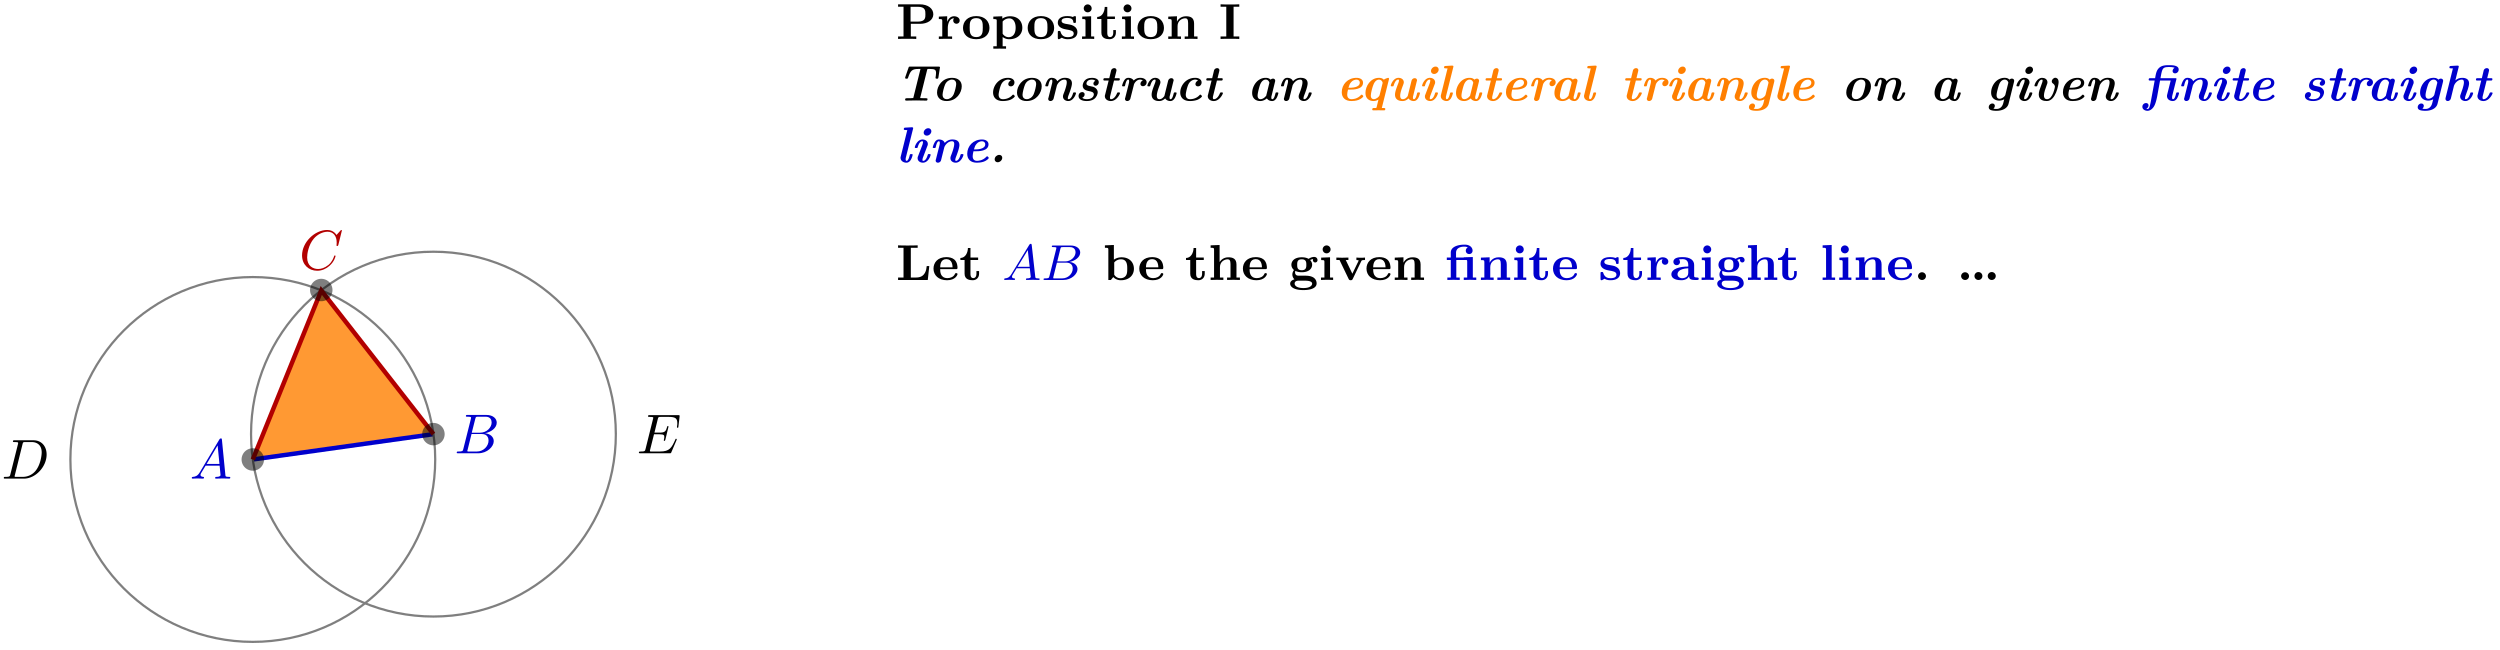 <svg xmlns="http://www.w3.org/2000/svg" xmlns:xlink="http://www.w3.org/1999/xlink" width="444.35" height="115.526"><defs><path id="a" d="M1.781-1.14C1.391-.485 1-.345.563-.314c-.125.016-.22.016-.22.204 0 .062.063.109.141.109.266 0 .579-.031.844-.031.344 0 .688.031 1 .031.063 0 .188 0 .188-.187 0-.11-.079-.125-.157-.125-.218-.016-.468-.094-.468-.344 0-.125.062-.235.14-.375l.766-1.266h2.5c.016.203.156 1.563.156 1.656 0 .297-.516.329-.719.329-.14 0-.234 0-.234.203C4.5 0 4.61 0 4.64 0c.407 0 .829-.031 1.235-.031.25 0 .89.031 1.14.031.048 0 .173 0 .173-.203 0-.11-.094-.11-.235-.11-.61 0-.61-.062-.64-.359l-.61-6.219c-.016-.203-.016-.25-.187-.25-.157 0-.203.079-.266.172Zm1.203-1.47 1.954-3.296.328 3.297Zm0 0"/><path id="b" d="M1.594-.781c-.094.39-.125.469-.907.469-.171 0-.265 0-.265.203C.422 0 .516 0 .688 0H4.25C5.828 0 7-1.172 7-2.156c0-.719-.578-1.297-1.547-1.406 1.031-.188 2.078-.922 2.078-1.876 0-.734-.656-1.375-1.843-1.375h-3.36c-.187 0-.281 0-.281.204 0 .109.094.109.281.109.016 0 .203 0 .375.016.172.03.266.03.266.172 0 .03-.016.062-.031.187Zm1.5-2.875.625-2.469c.094-.344.11-.375.531-.375h1.297c.875 0 1.078.594 1.078 1.031 0 .875-.86 1.813-2.062 1.813ZM2.656-.312h-.219c-.109-.016-.14-.032-.14-.11 0-.031 0-.047.062-.219l.688-2.78h1.875c.953 0 1.156.733 1.156 1.155 0 .985-.89 1.954-2.078 1.954Zm0 0"/><path id="d" d="M1.578-.781c-.094.39-.11.469-.906.469-.156 0-.266 0-.266.187C.406 0 .484 0 .672 0h3.312c2.063 0 4.032-2.11 4.032-4.281 0-1.407-.844-2.532-2.344-2.532H2.328c-.187 0-.297 0-.297.188 0 .125.078.125.281.125.126 0 .313.016.422.016.172.03.22.046.22.172 0 .03 0 .062-.032.187Zm2.156-5.344c.094-.344.11-.375.547-.375h1.063c.968 0 1.797.531 1.797 1.844 0 .484-.188 2.125-1.047 3.218A2.92 2.92 0 0 1 3.797-.312H2.453c-.094-.016-.125-.032-.125-.11 0-.031 0-.047.047-.219Zm0 0"/><path id="f" d="M7.063-2.328c.015-.047.046-.11.046-.14 0 0 0-.11-.125-.11-.093 0-.109.062-.125.125-.656 1.469-1.015 2.14-2.718 2.14H2.468c-.109-.015-.14-.03-.14-.109 0-.031 0-.047.047-.219l.688-2.734h.984c.844 0 .844.219.844.469 0 .062 0 .187-.063.484-.016.047-.031.078-.031.11 0 .046.031.109.125.109.078 0 .11-.047.156-.203l.563-2.328c0-.063-.047-.11-.125-.11-.079 0-.11.063-.125.172-.22.766-.391 1-1.313 1h-.937l.593-2.406c.094-.36.11-.39.547-.39h1.407c1.203 0 1.515.28 1.515 1.109 0 .234 0 .25-.047.53 0 .048-.015.126-.015.173s.03.125.125.125c.109 0 .125-.063.14-.25l.203-1.735c.032-.265-.015-.265-.265-.265H2.297c-.188 0-.297 0-.297.203 0 .11.094.11.281.11.375 0 .656 0 .656.171 0 .047 0 .063-.062.25L1.563-.78c-.094.39-.11.469-.907.469-.172 0-.281 0-.281.187C.375 0 .469 0 .656 0h5.172c.234 0 .25-.016.313-.172Zm0 0"/><path id="g" d="M7.578-6.922c0-.031-.016-.11-.11-.11-.03 0-.046.016-.155.126l-.688.765c-.094-.14-.547-.89-1.656-.89C2.734-7.031.5-4.828.5-2.516.5-.875 1.672.22 3.203.22c.86 0 1.625-.39 2.156-.86.922-.812 1.094-1.718 1.094-1.75 0-.109-.11-.109-.125-.109-.062 0-.11.031-.125.11-.094.28-.328 1-1.016 1.578-.687.546-1.312.718-1.828.718-.89 0-1.953-.515-1.953-2.062 0-.578.203-2.188 1.203-3.36.61-.703 1.547-1.203 2.438-1.203 1.016 0 1.61.766 1.61 1.922 0 .406-.032.406-.032.516 0 .093.11.093.14.093.126 0 .126-.015.188-.203Zm0 0"/><path id="h" d="M6.64-4.39c0-.985-.906-1.766-2.437-1.766H.375v.437h.969v5.282H.375V0c.313-.031 1.25-.031 1.61-.031.374 0 1.312 0 1.624.031v-.437h-.968v-2.25h1.656c1.281 0 2.344-.657 2.344-1.704m-1.406 0c0 .624 0 1.312-1.375 1.312H2.594v-2.64h1.265c1.375 0 1.375.687 1.375 1.327m0 0"/><path id="i" d="M4.078-3.281c0-.453-.469-.75-1-.75-.625 0-1 .453-1.203.968h-.016v-.968L.375-3.97v.438c.531 0 .61 0 .61.36v2.734h-.61V0l1.14-.031c.22 0 .75 0 1.22.031v-.437h-.766v-1.516c0-.656.25-1.703 1.11-1.719a.57.57 0 0 0-.142.39c0 .391.313.579.563.579.297 0 .578-.203.578-.578m0 0"/><path id="j" d="M5-1.953c0-1.172-.828-2.11-2.344-2.11-1.578 0-2.36.985-2.36 2.11 0 1.11.813 2 2.345 2C4.25.047 5-.891 5-1.953m-1.187-.094c0 .766 0 1.719-1.157 1.719-1.172 0-1.172-.953-1.172-1.719 0-.765 0-1.656 1.157-1.656 1.172 0 1.172.89 1.172 1.656m0 0"/><path id="k" d="M5.531-1.984c0-1.188-.812-2.047-2.172-2.047-.718 0-1.218.297-1.39.422v-.422L.375-3.97v.438c.172 0 .313 0 .438.031.171.031.171.125.171.313v4.484H.375v.437L1.5 1.72l1.14.015v-.437h-.609v-1.64c.531.39 1.016.39 1.188.39 1.406 0 2.312-.844 2.312-2.031M4.344-2c0 1.25-.64 1.688-1.235 1.688-.453 0-.843-.25-1.078-.625v-2.157a1.55 1.55 0 0 1 1.188-.562c.625 0 1.125.562 1.125 1.656m0 0"/><path id="l" d="M3.828-1.25c0-.469-.265-.75-.422-.89-.406-.329-.687-.376-1.39-.5-.438-.063-1-.157-1-.563 0-.531.828-.531 1.03-.531 1 0 1.032.53 1.063.765 0 .125.125.125.22.125.218 0 .233-.047.233-.265v-.688c0-.172 0-.265-.187-.265-.078 0-.234.078-.39.156-.282-.125-.641-.156-.938-.156-.266 0-1.703 0-1.703 1.187 0 .938 1.187 1.14 1.5 1.188.734.125 1.328.218 1.328.734 0 .64-.844.64-1.047.64-.453 0-1.047-.109-1.297-.937-.047-.156-.062-.172-.25-.172-.234 0-.234.047-.234.266v.953c0 .156 0 .25.187.25.063 0 .078 0 .282-.125l.234-.14c.422.265.906.265 1.078.265.266 0 1.703 0 1.703-1.297m0 0"/><path id="m" d="M2.625 0v-.437h-.547v-3.594L.5-3.97v.438c.516 0 .578 0 .578.36v2.734h-.61V0c.595-.016.72-.031 1.095-.031.437 0 .546.015 1.062.031m-.453-5.422a.713.713 0 0 0-.703-.719.71.71 0 0 0-.703.704.7.7 0 0 0 .703.703.697.697 0 0 0 .703-.688m0 0"/><path id="n" d="M3.531-1.11v-.468h-.469v.453c0 .625-.312.797-.546.797C2-.328 2-.875 2-1.078v-2.469h1.36v-.437H2v-1.703h-.453c-.016.828-.438 1.765-1.344 1.78v.36h.75v2.438c0 1.03.89 1.156 1.438 1.156.703 0 1.14-.5 1.14-1.156m0 0"/><path id="o" d="M5.656 0v-.437h-.61v-2.297c0-1.063-.655-1.297-1.437-1.297-1.093 0-1.53.797-1.593.937H2v-.937L.453-3.97v.438c.531 0 .61 0 .61.36v2.734h-.61V0l1.125-.031L2.718 0v-.437H2.11v-1.844c0-1 .829-1.39 1.36-1.39.344 0 .515.187.515.858v2.376h-.609V0l1.14-.031Zm0 0"/><path id="p" d="M3.656 0v-.437H2.641V-5.72h1.015v-.437c-.312.031-1.281.031-1.656.031s-1.36 0-1.672-.031v.437h1.016v5.282H.328V0C.641-.031 1.61-.031 1.984-.031c.391 0 1.36 0 1.672.031m0 0"/><path id="I" d="M5.922-2.469h-.453c-.063.61-.219 2.031-1.86 2.031h-.968v-5.28h1.218v-.438c-.375.031-1.39.031-1.812.031-.375 0-1.36 0-1.672-.031v.437h.969v5.282H.375V0h5.281Zm0 0"/><path id="J" d="M4.563-1.047c0-.172-.172-.172-.235-.172-.156 0-.172.047-.234.172-.203.469-.75.719-1.313.719-1.281 0-1.297-1.156-1.297-1.594h2.782c.187 0 .297 0 .297-.25 0-.203-.016-1-.594-1.484-.406-.328-.953-.406-1.39-.406-1.532 0-2.282.968-2.282 2.046 0 1.172.89 2.063 2.406 2.063 1.485 0 1.86-.938 1.86-1.094M3.688-2.25H1.483c.016-.406.063-1.453 1.094-1.453 1.047 0 1.094 1.094 1.11 1.453m0 0"/><path id="M" d="M5.531-1.984c0-1.22-.875-2.047-2.187-2.047-.719 0-1.203.297-1.375.422v-2.61l-1.594.063v.437c.531 0 .61 0 .61.36V0h.453l.421-.516c.282.297.72.563 1.36.563 1.406 0 2.312-.844 2.312-2.031m-1.187-.032c0 .391 0 .844-.188 1.172-.297.5-.843.532-1.031.532-.547 0-.906-.329-1.094-.625V-3.11a1.55 1.55 0 0 1 1.203-.563c1.11 0 1.11 1.078 1.11 1.656m0 0"/><path id="N" d="M5.656 0v-.437h-.61v-2.297c0-1.063-.655-1.297-1.437-1.297-.843 0-1.328.484-1.562.843v-3.03l-1.594.062v.437c.531 0 .61 0 .61.36v4.922h-.61V0l1.125-.031L2.718 0v-.437H2.11v-1.844c0-1 .829-1.39 1.36-1.39.344 0 .515.187.515.858v2.376h-.609V0l1.14-.031Zm0 0"/><path id="O" d="M5.156-3.547c0-.234-.172-.547-.593-.547-.438 0-.813.219-.985.344-.375-.219-.781-.281-1.219-.281-1.375 0-1.843.734-1.843 1.328 0 .484.312.812.468.937a1.25 1.25 0 0 0-.296.782c0 .39.187.703.375.875C.39.078.297.453.297.656c0 .532.625 1.14 2.344 1.14C4.219 1.797 5 1.313 5 .626c0-.312-.11-.86-.734-1.156C3.75-.766 3.28-.766 2.39-.766h-.453c-.282 0-.407 0-.563-.109a.56.56 0 0 1-.203-.453c0-.172.062-.281.062-.281.329.172.735.234 1.125.234 1.375 0 1.844-.734 1.844-1.328 0-.36-.172-.656-.36-.844.235-.125.423-.14.532-.172 0 .047-.031.094-.031.188a.407.407 0 1 0 .813-.016m-1.984.844c0 .39 0 .969-.813.969s-.812-.578-.812-.97c0-.405 0-.968.812-.968s.813.563.813.969M4.203.657c0 .296-.328.78-1.547.78C1.47 1.438 1.094 1 1.094.642c0-.516.578-.516.703-.516H2.89c.28 0 1.312 0 1.312.531m0 0"/><path id="P" d="M5.344-3.547v-.437c-.25.03-.469.03-.719.03-.266 0-.547 0-.812-.03v.437c.25 0 .328.047.406.078 0 .047 0 .063-.047.125L3.094-1.109 1.922-3.547h.469v-.437l-1.11.03c-.328 0-.5 0-1.031-.03v.437h.563L2.422-.203c.078.172.156.25.375.25s.297-.078.375-.25L4.687-3.36c.063-.125.094-.188.657-.188m0 0"/><path id="Q" d="M5.516 0v-.437h-.61v-3.641l-1.61.047v.047H1.923v-.86c0-.781.703-1.078 1.453-1.078.11 0 .39 0 .64.14a.62.62 0 0 0-.359.579c0 .344.25.594.61.594.328 0 .593-.235.593-.61 0-.468-.39-1.062-1.406-1.062-1.172 0-2.469.36-2.469 1.422v.875H.281v.437h.703v3.11H.375V0l1.094-.031L2.579 0v-.437h-.61v-3.11h1.687c.203 0 .25 0 .25.313v2.797h-.61V0l1.11-.031Zm0 0"/><path id="R" d="M5.11-.219c0-.218-.157-.218-.235-.218-.578-.016-.578-.094-.578-.313v-1.922c0-.797-.64-1.39-2.031-1.39-.5 0-1.657.015-1.657.843 0 .406.313.594.579.594.312 0 .593-.219.593-.578 0-.266-.156-.422-.187-.453.093-.016.312-.047.64-.047.641 0 1.016.328 1.016 1.031v.281C1.766-2.39.25-2 .25-1 .25-.11 1.375.047 2.016.047c.687 0 1.156-.281 1.39-.703 0 .219 0 .656.969.656h.438c.171 0 .296 0 .296-.219M3.25-1.25c0 .938-1.047.938-1.078.938-.453 0-.828-.282-.828-.688 0-.297.156-1 1.906-1.078Zm0 0"/><path id="S" d="M2.688 0v-.437h-.61V-6.22l-1.61.063v.437c.532 0 .61 0 .61.36v4.922h-.61V0l1.095-.031Zm0 0"/><path id="T" d="M2.172-.703a.704.704 0 0 0-1.406 0A.71.71 0 0 0 1.469 0a.69.69 0 0 0 .703-.703m0 0"/><path id="U" d="M2.172-.703a.704.704 0 0 0-1.406 0A.71.71 0 0 0 1.469 0a.69.69 0 0 0 .703-.703m2.375 0a.7.7 0 0 0-.703-.703.7.7 0 0 0-.703.703.7.7 0 0 0 .703.703.7.7 0 0 0 .703-.703m2.375 0a.71.71 0 0 0-.703-.703.704.704 0 0 0-.719.703.71.71 0 0 0 .703.703.704.704 0 0 0 .719-.703m0 0"/><path id="q" d="m7.547-4.125.25-1.625c.031-.094.031-.14.031-.14 0-.157-.156-.157-.297-.157H2.547c-.203 0-.235 0-.297.156l-.453 1.297c-.063.188-.172.485-.172.547 0 .156.172.156.266.156.172 0 .203-.015.265-.187.422-1.219.672-1.547 1.828-1.547h.375L3.08-.469c-.032.016-.298.047-.735.047h-.406c-.157 0-.313 0-.313.266 0 .156.172.156.219.156l1.719-.031L5.343 0c.126 0 .266 0 .266-.266 0-.156-.14-.156-.28-.156h-.391c-.188 0-.47-.016-.641-.031l1.25-5.031c.047-.141.047-.141.187-.141h.313c.875 0 1.078.156 1.078.719 0 .281-.062.625-.078.718-.016.094-.016.125-.016.125 0 .172.157.172.25.172.157 0 .235 0 .266-.234m0 0"/><path id="r" d="M5.344-2.547c0-.922-.64-1.5-1.719-1.5-1.766 0-2.672 1.484-2.672 2.61 0 .921.64 1.515 1.703 1.515 1.781 0 2.688-1.5 2.688-2.625M3.906-1.109c-.265.562-.765.859-1.219.859-.312 0-.75-.156-.75-.797 0-.344.235-1.344.454-1.828.265-.562.765-.86 1.218-.86.313 0 .75.157.75.797 0 .344-.234 1.344-.453 1.829m0 0"/><path id="s" d="M4.813-.766c0-.078-.188-.296-.282-.296-.015 0-.062 0-.125.062-.656.75-1.562.75-1.703.75-.484 0-.765-.281-.765-.797 0-.344.25-1.437.5-1.906.343-.64.906-.781 1.171-.781.094 0 .344.015.5.187a.69.69 0 0 0-.453.61c0 .124.078.406.453.406s.641-.313.641-.703c0-.438-.39-.813-1.14-.813-1.704 0-2.657 1.453-2.657 2.61 0 .734.422 1.515 1.75 1.515.235 0 .781-.031 1.266-.203.484-.187.844-.531.844-.64m0 0"/><path id="t" d="M6.14-1.328c0-.125-.124-.125-.25-.125-.171 0-.218 0-.265.11-.062.234-.312 1.093-.812 1.093-.047 0-.125 0-.125-.156 0-.188.078-.422.203-.735.125-.328.53-1.39.53-1.906 0-.734-.53-1-1.25-1-.187 0-.765 0-1.359.61-.187-.516-.718-.61-1.015-.61-.422 0-.64.297-.75.484-.234.376-.36.876-.36.907 0 .125.125.125.25.125.22 0 .235 0 .297-.235.063-.296.235-.968.532-.968.109 0 .172.078.172.28 0 .173-.016.25-.047.392L1.25-.517c-.047.141-.047.157-.047.204 0 .28.219.39.406.39a.59.59 0 0 0 .563-.484l.562-2.235c.063-.25.563-1.093 1.375-1.093.391 0 .391.343.391.515 0 .531-.406 1.64-.578 2.047-.078.219-.094.313-.094.453 0 .5.453.797.938.797.922 0 1.375-1.219 1.375-1.406m0 0"/><path id="u" d="M4.172-1.469c0-.203-.063-.5-.39-.765-.266-.203-.485-.25-.97-.344-.265-.047-.64-.125-.64-.453 0 0 0-.703.953-.703.094 0 .422 0 .625.218-.344.157-.344.47-.344.5 0 .22.172.375.39.375.235 0 .563-.187.563-.625 0-.5-.5-.78-1.218-.78-.688 0-1 .234-1.172.374-.297.25-.469.719-.469 1 0 .766.766.906 1.047.969.469.094.937.172.937.594 0 0 0 .859-1.234.859-.125 0-.547 0-.844-.25.063-.016.438-.187.438-.61 0-.327-.282-.406-.438-.406-.328 0-.64.266-.64.704 0 .562.578.89 1.453.89.25 0 .828-.015 1.312-.36.453-.327.64-.89.64-1.187m0 0"/><path id="v" d="M3.766-1.328c0-.125-.125-.125-.266-.125-.187 0-.203.016-.266.156C2.86-.407 2.406-.25 2.172-.25c-.078 0-.188-.016-.188-.281 0-.172.032-.235.063-.39l.656-2.641h.719c.156 0 .312 0 .312-.266 0-.156-.156-.156-.28-.156h-.642l.172-.703c.063-.235.157-.625.157-.704 0-.203-.141-.375-.391-.375a.58.58 0 0 0-.578.47l-.313 1.312h-.734c-.156 0-.312 0-.312.265 0 .156.156.156.296.156h.641l-.625 2.5c-.047.141-.047.204-.047.266 0 .563.516.875 1.063.875 1.03 0 1.625-1.25 1.625-1.406m0 0"/><path id="w" d="M5.047-3.25c0-.484-.484-.797-1.14-.797-.344 0-.766.094-1.157.484-.156-.28-.5-.484-.953-.484-.422 0-.64.297-.75.484-.234.376-.36.876-.36.907 0 .125.125.125.25.125.22 0 .235 0 .297-.235.063-.296.235-.968.532-.968.109 0 .172.078.172.28 0 .173-.016.25-.047.392L1.25-.517c-.047.141-.047.157-.047.204 0 .28.219.39.406.39a.59.59 0 0 0 .563-.484l.625-2.453c.047-.203.453-.875 1.078-.875.094 0 .313.015.5.156-.422.187-.422.562-.422.594 0 .234.156.422.438.422.343 0 .656-.297.656-.688m0 0"/><path id="x" d="M5.875-1.328c0-.125-.11-.125-.25-.125-.219 0-.219.016-.281.234-.078.297-.235.969-.547.969-.11 0-.172-.078-.172-.281 0-.172.016-.235.063-.39l.609-2.485c.047-.125.047-.14.047-.188 0-.281-.219-.39-.407-.39-.125 0-.468.062-.578.5l-.625 2.53c-.03.157-.046.188-.296.438a.9.9 0 0 1-.61.266c-.453 0-.469-.422-.469-.625 0-.531.297-1.328.516-1.89C2.953-3 3-3.11 3-3.25c0-.516-.453-.797-.937-.797-.938 0-1.376 1.203-1.376 1.39 0 .126.125.126.25.126.172 0 .22 0 .25-.11.079-.234.313-1.093.829-1.093.046 0 .125 0 .125.172 0 .187-.11.453-.157.578-.296.78-.546 1.422-.546 1.922 0 .828.593 1.14 1.328 1.14.25 0 .64-.047 1.078-.469.172.313.562.47.922.47.422 0 .64-.313.765-.485.235-.39.344-.89.344-.922m0 0"/><path id="y" d="M5.516-1.328c0-.125-.11-.125-.25-.125-.22 0-.22.016-.282.234-.078.297-.234.969-.546.969-.11 0-.172-.078-.172-.281 0-.172.015-.235.062-.39l.594-2.423c.031-.125.031-.14.031-.187 0-.203-.14-.375-.39-.375a.62.62 0 0 0-.422.187c-.297-.297-.641-.328-.875-.328-1.5 0-2.407 1.484-2.407 2.688C.86-.297 1.61.078 2.297.078c.547 0 .969-.297 1.187-.469.172.313.563.47.922.47.422 0 .64-.313.766-.485.234-.39.344-.89.344-.922m-2.141.437c-.39.5-.766.641-1.047.641-.203 0-.5-.125-.5-.64 0-.485.313-1.579.406-1.829.297-.875.797-1.015 1.032-1.015.312 0 .562.203.656.562l-.516 2.11c-.031.062-.031.093-.031.171m0 0"/><path id="z" d="M4.813-.766c0-.078-.188-.296-.282-.296-.015 0-.062 0-.125.062-.656.75-1.562.75-1.687.75-.5 0-.766-.297-.766-.828 0-.219.063-.578.14-.875h.36c.547 0 2.313 0 2.313-1.234 0-.547-.5-.86-1.157-.86C2.047-4.047.984-2.875.984-1.5c0 .969.61 1.578 1.72 1.578.28 0 .812-.031 1.265-.203.484-.187.844-.531.844-.64m-.625-2.437c0 .922-1.47.922-2.016.922.14-.438.219-.719.484-1 .25-.313.64-.453.953-.453.375 0 .579.25.579.53m0 0"/><path id="A" d="M4.484 1.484c0-.156-.156-.171-.234-.171h-.39l1.265-5.079c.016-.03.016-.093.016-.125 0-.03-.016-.156-.157-.156 0 0-.5.11-.765.328-.282-.297-.625-.328-.86-.328-1.515 0-2.406 1.484-2.406 2.688 0 1.062.75 1.437 1.438 1.437.406 0 .734-.172.875-.25l-.328 1.344c-.032.125-.047.125-.141.14h-.313c-.156 0-.328 0-.328.266 0 .047.031.156.188.156.297 0 .625-.015.937-.015s.64.015.969.015c.063 0 .234 0 .234-.25M3.47-.984c-.078.312-.594.734-1.047.734-.203 0-.516-.125-.516-.64 0-.485.313-1.579.422-1.829.297-.875.797-1.015 1.031-1.015.313 0 .563.203.657.562Zm0 0"/><path id="B" d="M3.5-1.328c0-.125-.125-.125-.25-.125-.172 0-.219 0-.25.11-.078.234-.312 1.093-.828 1.093-.047 0-.125 0-.125-.156 0-.125.062-.344.062-.36l.813-2.14A.7.7 0 0 0 3-3.25c0-.516-.453-.797-.937-.797-.938 0-1.376 1.203-1.376 1.39 0 .126.125.126.25.126.172 0 .22 0 .25-.11.079-.234.313-1.093.829-1.093.046 0 .125 0 .125.172 0 .109-.063.328-.063.359l-.812 2.125a.75.75 0 0 0-.079.36c0 .5.454.796.938.796C3.063.078 3.5-1.14 3.5-1.328M3.625-5.5a.537.537 0 0 0-.562-.547c-.407 0-.797.39-.797.781 0 .282.218.532.562.532.422 0 .797-.391.797-.766m0 0"/><path id="C" d="M2.969-1.328c0-.125-.11-.125-.25-.125-.219 0-.219.016-.281.234-.079.297-.235.969-.547.969-.11 0-.172-.078-.172-.281 0-.172.015-.235.062-.39l1.25-5c.016-.048.031-.095.031-.141 0-.172-.171-.157-.296-.157l-1.094.063c-.11 0-.281 0-.281.265 0 .157.156.157.234.157.11 0 .281.015.39.015L.86-1.062c-.046.14-.046.203-.046.265 0 .578.546.875 1.046.875.422 0 .641-.312.766-.484.234-.39.344-.89.344-.922m0 0"/><path id="D" d="m4.047.578.969-3.89c.03-.141.03-.22.03-.22 0-.202-.155-.374-.405-.374-.235 0-.328.11-.422.187-.25-.25-.547-.328-.86-.328-1.53 0-2.406 1.469-2.406 2.625C.953-.469 1.61 0 2.406 0c.297 0 .578-.078.875-.234L3.125.39c-.203.843-.719 1.093-1.203 1.093-.25 0-.453-.015-.563-.046a.72.72 0 0 0 .25-.5c0-.235-.171-.422-.437-.422a.66.66 0 0 0-.64.672c0 .546.702.625 1.374.625 1.078 0 1.938-.454 2.14-1.235m-.563-1.625c-.078.313-.609.719-1.03.719-.485 0-.532-.438-.532-.625 0-.5.328-1.578.453-1.906.281-.735.75-.875.984-.875.266 0 .547.14.657.547Zm0 0"/><path id="E" d="M4.984-3.281c0-.656-.406-.781-.578-.781-.312 0-.64.328-.64.64 0 .219.125.313.203.375.187.125.36.328.36.594 0 .031-.376 2.203-1.391 2.203-.5 0-.563-.39-.563-.672 0-.5.281-1.265.5-1.86C2.969-3 3-3.108 3-3.25c0-.516-.453-.797-.937-.797-.938 0-1.376 1.203-1.376 1.39 0 .126.125.126.25.126.172 0 .22 0 .25-.11.079-.234.313-1.093.829-1.093.046 0 .125 0 .125.172 0 .187-.11.453-.157.578-.343.906-.53 1.437-.53 1.89 0 1.016.874 1.172 1.421 1.172 1.594 0 2.11-2.89 2.11-3.36m0 0"/><path id="F" d="M6.344-1.328c0-.125-.11-.125-.25-.125-.203 0-.219.016-.282.234-.078.297-.234.969-.53.969-.11 0-.173-.078-.173-.281 0-.172.016-.266.047-.39l.703-2.813a.4.4 0 0 0 .032-.125c0-.125-.125-.125-.266-.125H3.047c.312-1.75.36-1.985 1.531-1.985.172 0 .656 0 .984.14a.67.67 0 0 0-.359.579c0 .234.172.406.453.406a.66.66 0 0 0 .625-.687c0-.75-1.14-.766-1.703-.766-.562 0-1.203.016-1.687.406-.547.438-.657 1.079-.797 1.907h-.828c-.157 0-.313 0-.313.265 0 .156.156.156.281.156h.782L1.39-.171C1.297.313 1.297.36 1.17.86c-.046.188-.14.625-.405.625 0 0-.125 0-.235-.062.266-.11.39-.36.39-.578C.922.594.735.438.47.438a.65.65 0 0 0-.64.671c0 .438.437.704.921.704.5 0 1.047-.438 1.328-1.172.172-.438.281-.907.375-1.36l.516-2.843h1.89l-.625 2.5c-.03.14-.03.203-.03.265 0 .578.53.875 1.03.875.422 0 .657-.312.766-.484.234-.39.344-.89.344-.922m0 0"/><path id="G" d="M5.61-1.328c0-.125-.126-.125-.25-.125-.173 0-.22 0-.25.11C5.03-1.11 4.796-.25 4.28-.25c-.047 0-.125 0-.125-.156 0-.188.094-.422.203-.735.125-.328.532-1.39.532-1.906 0-.734-.532-1-1.235-1-.469 0-.828.14-1.203.453l.578-2.328c.016-.047.031-.094.031-.14 0-.172-.171-.157-.296-.157l-1.094.063c-.11 0-.281 0-.281.265 0 .157.156.157.234.157.11 0 .281.015.39.015L.72-.516c-.031.141-.031.157-.031.204 0 .218.171.39.406.39.11 0 .453-.047.562-.484l.547-2.235c.063-.25.563-1.093 1.39-1.093.376 0 .376.343.376.515 0 .531-.406 1.64-.563 2.047-.094.219-.11.313-.11.453 0 .5.454.797.938.797.938 0 1.375-1.219 1.375-1.406m0 0"/><path id="H" d="M2.438-.797c0-.312-.22-.515-.547-.515-.36 0-.797.328-.797.78 0 .376.281.532.531.532.406 0 .813-.375.813-.797m0 0"/><path id="K" d="M1.625-1.047C1.188-.328.797-.313.438-.28c-.063.015-.11.078-.11.172 0 .047.047.109.125.109.172 0 .594-.031.766-.031.203 0 .687.031.875.031.062 0 .172 0 .172-.156 0-.11-.11-.125-.125-.125-.094 0-.422-.031-.422-.297 0-.125.093-.297.125-.344l.703-1.156H4.89c.03.219.046.515.078.734.031.36.093.75.093.782 0 .125-.125.28-.656.28-.078 0-.203 0-.203.173 0 .093.078.109.14.109.173 0 .391-.016.563-.016s.39-.015.532-.015c.296 0 .328 0 .53.015.141 0 .36.016.5.016.048 0 .173 0 .173-.156 0-.125-.11-.125-.203-.125-.547 0-.547-.063-.579-.313l-.625-5.578c-.03-.203-.03-.25-.187-.25-.125 0-.172.063-.25.172Zm1.094-1.297L4.53-5.312l.328 2.968Zm0 0"/><path id="L" d="M1.469-.687c-.094.328-.11.406-.782.406-.171 0-.265 0-.265.172C.422 0 .516 0 .672 0h3.266C5.39 0 6.453-1.062 6.453-1.922c0-.64-.531-1.187-1.406-1.281 1.016-.203 1.89-.875 1.89-1.672 0-.703-.656-1.25-1.718-1.25H2.156c-.172 0-.265 0-.265.156 0 .125.078.125.265.125.031 0 .188 0 .344.016.14.016.203.031.203.14 0 .032 0 .079-.031.172Zm1.39-2.61L3.406-5.5c.078-.328.094-.344.485-.344h1.203c.937 0 1.015.703 1.015.922 0 .813-.828 1.625-1.843 1.625ZM2.438-.28H2.25c-.094-.016-.11-.031-.11-.094 0-.016 0-.031.032-.203l.625-2.5h1.687c.563 0 1.125.25 1.125 1.062 0 .891-.812 1.735-1.89 1.735Zm0 0"/><clipPath id="c"><path d="M6 43h77v72.29H6Zm0 0"/></clipPath><clipPath id="e"><path d="M38 39h78v76.29H38Zm0 0"/></clipPath></defs><path fill="#F93" d="m44.934 81.668 12.168-30.043L77.039 77.16Zm0 0"/><use xlink:href="#a" x="33.743" y="85.07" fill="#00C"/><use xlink:href="#b" x="80.759" y="80.565" fill="#00C"/><path fill="none" stroke="#00C" stroke-miterlimit="10" stroke-width=".797" d="m44.934 81.668 32.105-4.508"/><g clip-path="url(#c)"><path fill="none" stroke="#7F7F7F" stroke-miterlimit="10" stroke-width=".399" d="M77.355 81.668c0-17.906-14.515-32.422-32.421-32.422-17.907 0-32.422 14.516-32.422 32.422 0 17.902 14.515 32.418 32.422 32.418S77.355 99.57 77.355 81.668Zm0 0"/></g><use xlink:href="#d" x=".27" y="85.07"/><g clip-path="url(#e)"><path fill="none" stroke="#7F7F7F" stroke-miterlimit="10" stroke-width=".399" d="M109.46 77.16c0-17.906-14.515-32.418-32.42-32.418-17.907 0-32.419 14.512-32.419 32.418s14.512 32.422 32.418 32.422 32.422-14.516 32.422-32.422Zm0 0"/></g><use xlink:href="#f" x="113.18" y="80.565"/><use xlink:href="#g" x="53.186" y="47.906" fill="#B20000"/><path fill="none" stroke="#B20000" stroke-miterlimit="10" stroke-width=".797" d="m44.934 81.668 12.168-30.043L77.039 77.16"/><path fill-opacity=".5" d="M46.926 81.668a1.99 1.99 0 0 0-1.992-1.992 1.993 1.993 0 1 0 1.992 1.992M79.031 77.16a1.993 1.993 0 1 0-3.986.002 1.993 1.993 0 0 0 3.986-.002M59.094 51.625a1.993 1.993 0 1 0-3.983.002 1.993 1.993 0 0 0 3.983-.002m0 0"/><use xlink:href="#h" x="159.248" y="6.922"/><use xlink:href="#i" x="166.493" y="6.922"/><use xlink:href="#j" x="170.868" y="6.922"/><use xlink:href="#k" x="176.177" y="6.922"/><use xlink:href="#j" x="182.363" y="6.922"/><use xlink:href="#l" x="187.671" y="6.922"/><use xlink:href="#m" x="191.859" y="6.922"/><use xlink:href="#n" x="194.809" y="6.922"/><use xlink:href="#m" x="198.933" y="6.922"/><use xlink:href="#j" x="201.883" y="6.922"/><use xlink:href="#o" x="207.191" y="6.922"/><use xlink:href="#p" x="216.615" y="6.922"/><use xlink:href="#q" x="159.248" y="17.881"/><use xlink:href="#r" x="165.596" y="17.881"/><use xlink:href="#s" x="175.558" y="17.881"/><use xlink:href="#r" x="179.808" y="17.881"/><use xlink:href="#t" x="185.107" y="17.881"/><use xlink:href="#u" x="190.935" y="17.881"/><use xlink:href="#v" x="195.302" y="17.881"/><use xlink:href="#w" x="198.754" y="17.881"/><use xlink:href="#x" x="203.255" y="17.881"/><use xlink:href="#s" x="208.823" y="17.881"/><use xlink:href="#v" x="213.593" y="17.881"/><use xlink:href="#y" x="221.699" y="17.881"/><use xlink:href="#t" x="226.998" y="17.881"/><use xlink:href="#z" x="237.501" y="17.881" fill="#FF7F00"/><g fill="#FF7F00"><use xlink:href="#A" x="241.742" y="17.881"/><use xlink:href="#x" x="246.512" y="17.881"/><use xlink:href="#B" x="252.08" y="17.881"/><use xlink:href="#C" x="255.272" y="17.881"/><use xlink:href="#y" x="257.935" y="17.881"/><use xlink:href="#v" x="263.235" y="17.881"/><use xlink:href="#z" x="266.687" y="17.881"/><use xlink:href="#w" x="271.457" y="17.881"/></g><g fill="#FF7F00"><use xlink:href="#y" x="275.429" y="17.881"/><use xlink:href="#C" x="280.728" y="17.881"/></g><g fill="#FF7F00"><use xlink:href="#v" x="288.053" y="17.881"/><use xlink:href="#w" x="291.506" y="17.881"/><use xlink:href="#B" x="296.007" y="17.881"/><use xlink:href="#y" x="299.199" y="17.881"/><use xlink:href="#t" x="304.498" y="17.881"/><use xlink:href="#D" x="310.326" y="17.881"/><use xlink:href="#C" x="315.096" y="17.881"/><use xlink:href="#z" x="317.759" y="17.881"/></g><use xlink:href="#r" x="327.2" y="17.881"/><use xlink:href="#t" x="332.499" y="17.881"/><use xlink:href="#y" x="342.99" y="17.881"/><use xlink:href="#D" x="352.951" y="17.881"/><use xlink:href="#B" x="357.722" y="17.881"/><use xlink:href="#E" x="360.914" y="17.881"/><use xlink:href="#z" x="365.684" y="17.881"/><use xlink:href="#t" x="370.454" y="17.881"/><g fill="#00C"><use xlink:href="#F" x="380.957" y="17.881"/><use xlink:href="#t" x="387" y="17.881"/><use xlink:href="#B" x="392.828" y="17.881"/><use xlink:href="#v" x="396.021" y="17.881"/><use xlink:href="#z" x="399.473" y="17.881"/></g><g fill="#00C"><use xlink:href="#u" x="408.905" y="17.881"/><use xlink:href="#v" x="413.272" y="17.881"/><use xlink:href="#w" x="416.724" y="17.881"/></g><g fill="#00C"><use xlink:href="#y" x="420.705" y="17.881"/><use xlink:href="#B" x="426.004" y="17.881"/><use xlink:href="#D" x="429.196" y="17.881"/><use xlink:href="#G" x="433.966" y="17.881"/><use xlink:href="#v" x="439.265" y="17.881"/></g><g fill="#00C"><use xlink:href="#C" x="159.248" y="28.84"/><use xlink:href="#B" x="161.911" y="28.84"/><use xlink:href="#t" x="165.103" y="28.84"/><use xlink:href="#z" x="170.931" y="28.84"/></g><use xlink:href="#H" x="175.701" y="28.84"/><use xlink:href="#I" x="159.248" y="49.762"/><use xlink:href="#J" x="165.623" y="49.762"/><use xlink:href="#n" x="170.492" y="49.762"/><use xlink:href="#K" x="178.149" y="49.762" fill="#00C"/><use xlink:href="#L" x="185.059" y="49.762" fill="#00C"/><use xlink:href="#M" x="196.011" y="49.762"/><use xlink:href="#J" x="202.198" y="49.762"/><use xlink:href="#n" x="210.599" y="49.762"/><use xlink:href="#N" x="214.724" y="49.762"/><use xlink:href="#J" x="220.615" y="49.762"/><use xlink:href="#O" x="229.016" y="49.762"/><use xlink:href="#m" x="234.324" y="49.762"/><use xlink:href="#P" x="237.274" y="49.762"/><use xlink:href="#J" x="242.582" y="49.762"/><use xlink:href="#o" x="247.451" y="49.762"/><g fill="#00C"><use xlink:href="#Q" x="256.875" y="49.762"/><use xlink:href="#o" x="262.766" y="49.762"/><use xlink:href="#m" x="268.657" y="49.762"/><use xlink:href="#n" x="271.607" y="49.762"/><use xlink:href="#J" x="275.731" y="49.762"/></g><g fill="#00C"><use xlink:href="#l" x="284.133" y="49.762"/><use xlink:href="#n" x="288.32" y="49.762"/><use xlink:href="#i" x="292.445" y="49.762"/><use xlink:href="#R" x="296.82" y="49.762"/><use xlink:href="#m" x="301.976" y="49.762"/><use xlink:href="#O" x="304.926" y="49.762"/><use xlink:href="#N" x="310.234" y="49.762"/></g><use xlink:href="#n" x="315.829" y="49.762" fill="#00C"/><g fill="#00C"><use xlink:href="#S" x="323.486" y="49.762"/><use xlink:href="#m" x="326.436" y="49.762"/><use xlink:href="#o" x="329.386" y="49.762"/><use xlink:href="#J" x="335.277" y="49.762"/></g><use xlink:href="#T" x="340.146" y="49.762"/><use xlink:href="#U" x="347.803" y="49.762"/></svg>